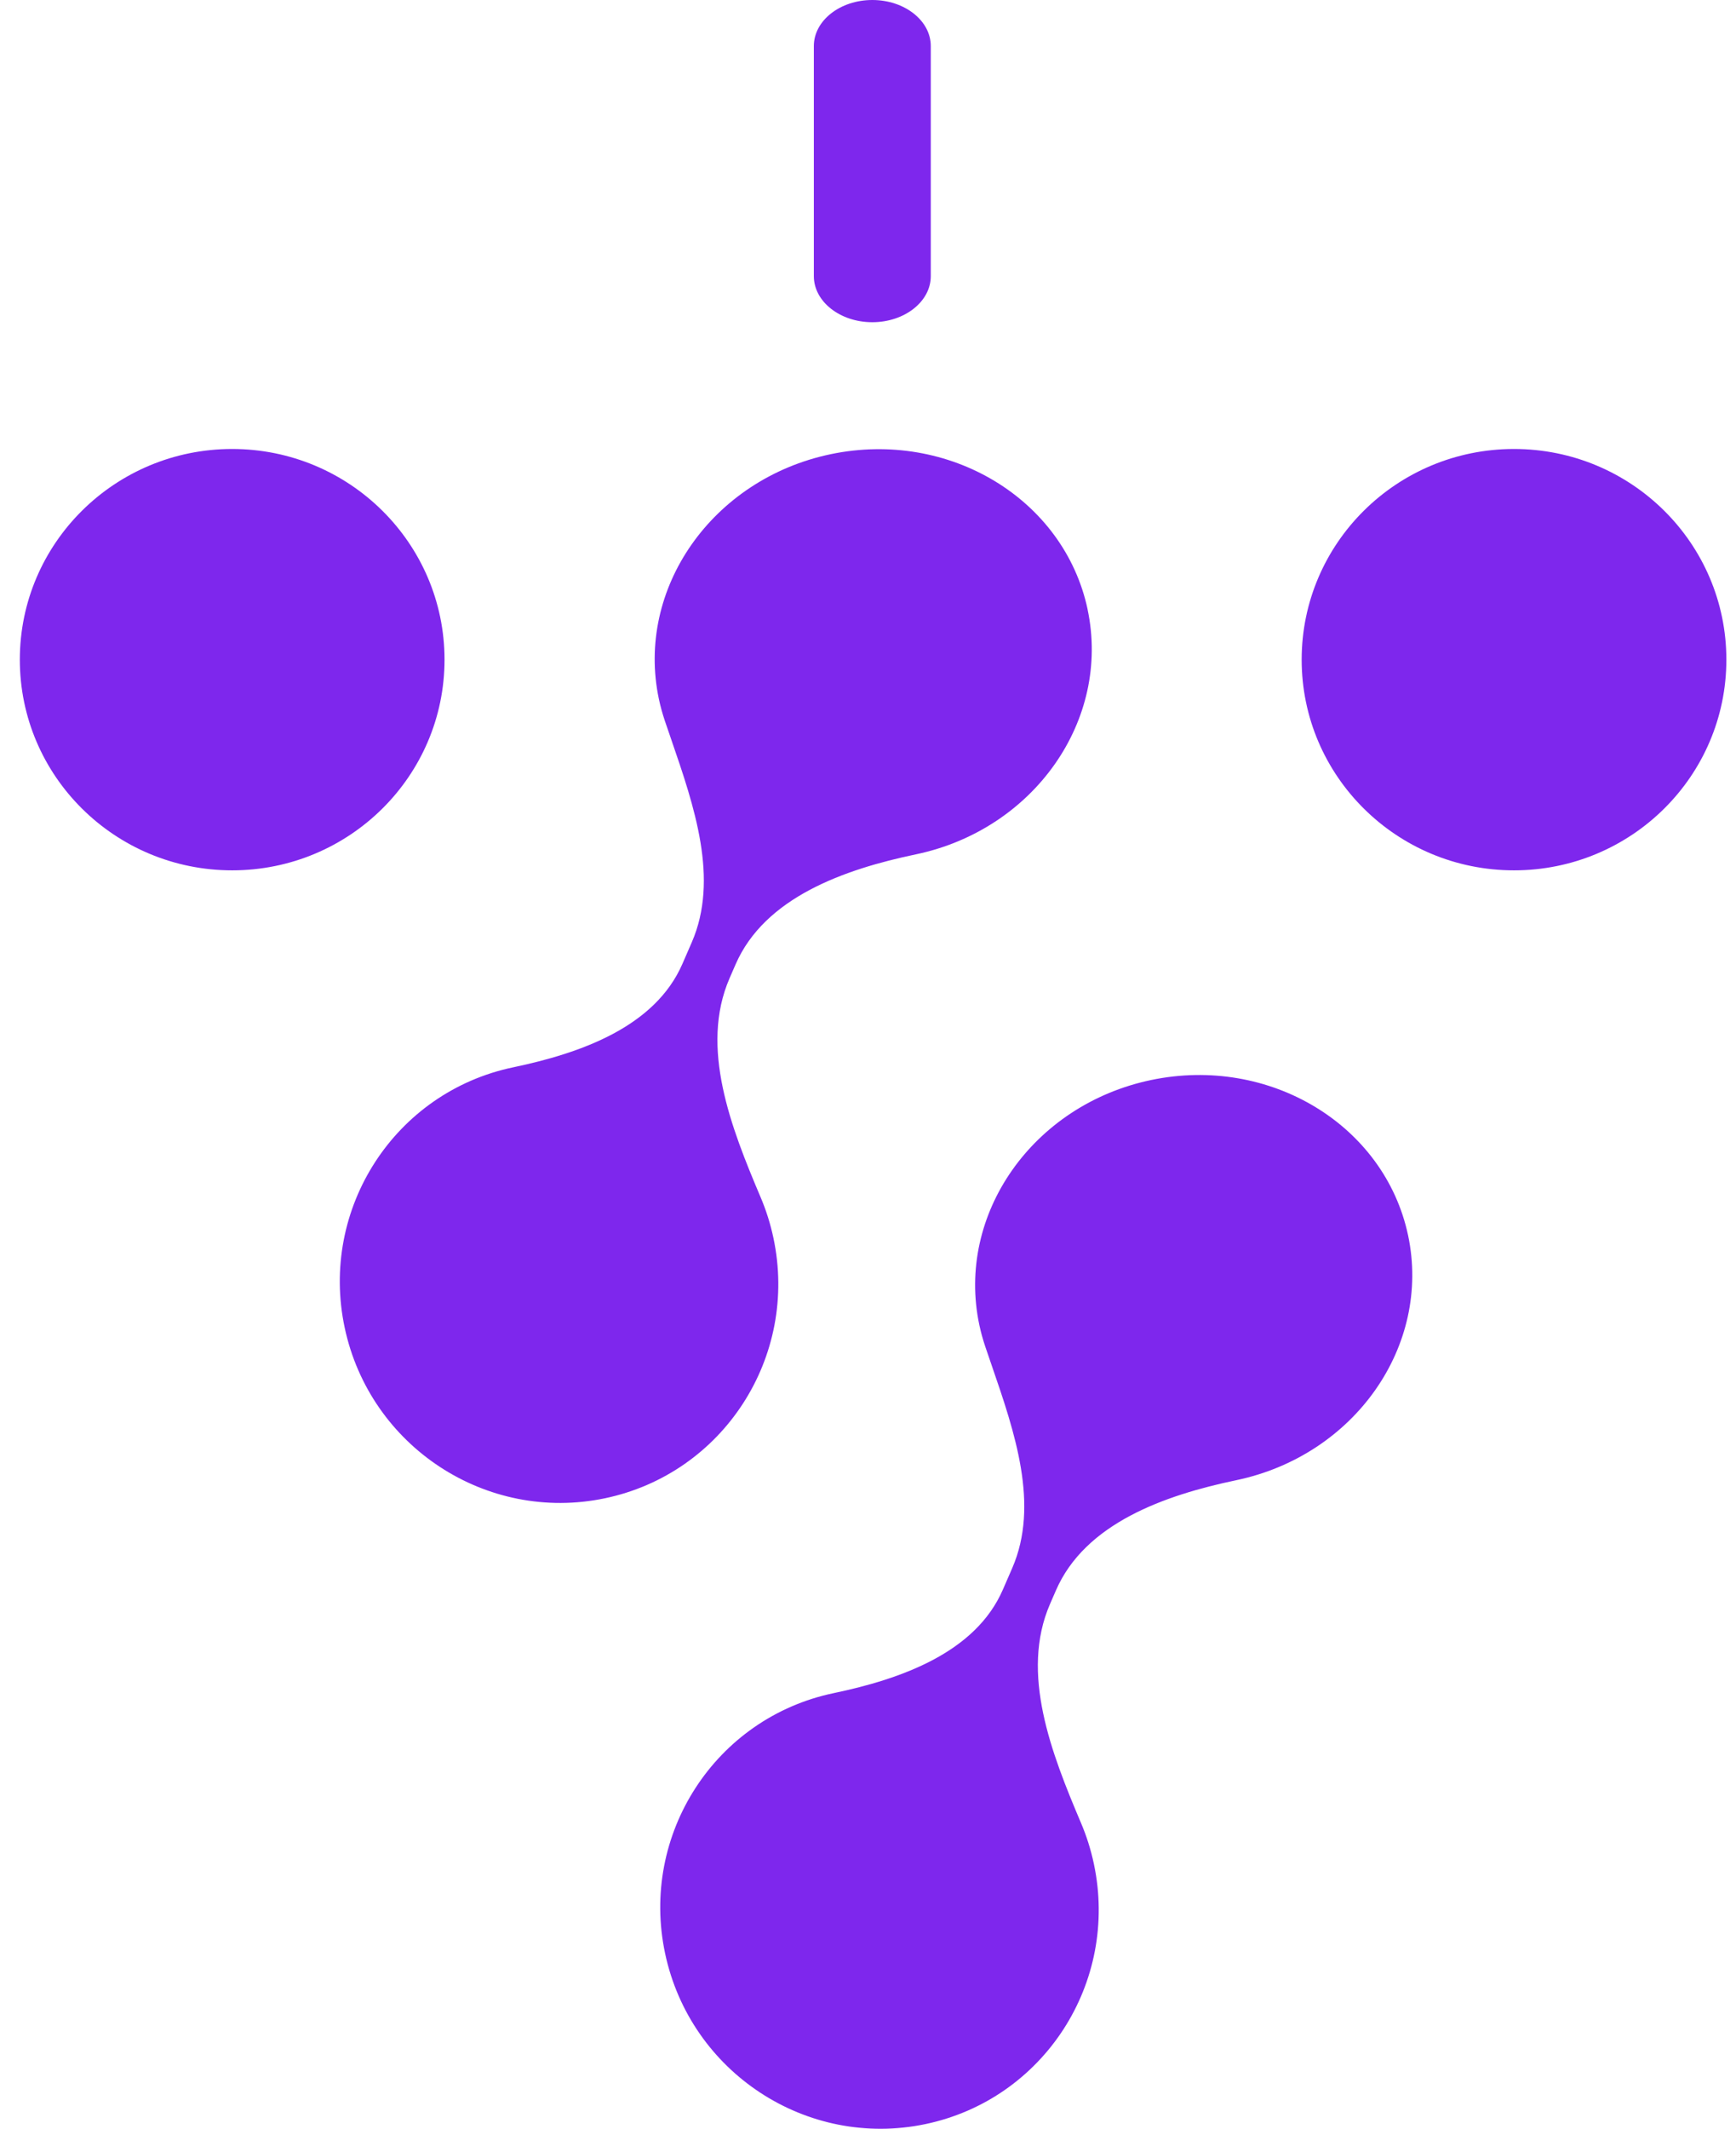 <svg fill="none" height="38" viewBox="0 0 31 38" width="31" xmlns="http://www.w3.org/2000/svg"><path clip-rule="evenodd" d="m14.533.822c0-.454.468-.822 1.044-.822s1.044.368 1.044.822v4.108c0 .454-.468.822-1.044.822s-1.044-.368-1.044-.822zm-10.387 14.715c2.094 0 3.792-1.684 3.792-3.761 0-2.077-1.698-3.761-3.792-3.761s-3.792 1.684-3.792 3.761c0 2.077 1.698 3.761 3.792 3.761zm15.275-4.658c.419 1.973-.954 3.931-3.068 4.373-1.277.267-2.699.768-3.219 1.967l-.106.244c-.536 1.234.026 2.665.554 3.909.098.23.175.473.229.727.452 2.125-.896 4.206-3.01 4.648-2.114.442-4.194-.922-4.646-3.046-.452-2.125.896-4.206 3.01-4.648 1.2-.251 2.531-.719 3.021-1.847l.167-.384c.491-1.13.045-2.426-.366-3.619v-0l-0-0c-.039-.113-.077-.225-.115-.336-.042-.125-.078-.254-.106-.386-.419-1.973.954-3.931 3.068-4.373 2.114-.442 4.168.799 4.588 2.772zm5.723 11.172c.419 1.973-.954 3.931-3.068 4.373-1.277.267-2.699.768-3.22 1.967l-.106.244c-.536 1.234.026 2.665.554 3.909.098.23.175.473.229.727.452 2.125-.896 4.206-3.01 4.648-2.114.442-4.194-.922-4.646-3.046-.452-2.125.896-4.206 3.01-4.648 1.2-.251 2.531-.72 3.021-1.847l.167-.384c.491-1.13.045-2.426-.366-3.619-.039-.113-.077-.225-.115-.336-.042-.125-.078-.254-.106-.386-.419-1.973.954-3.931 3.068-4.373s4.168.799 4.588 2.772zm5.684-10.275c0 2.077-1.698 3.761-3.792 3.761-2.094 0-3.792-1.684-3.792-3.761 0-2.077 1.698-3.761 3.792-3.761 2.094 0 3.792 1.684 3.792 3.761z" fill="#7e27ed" fill-rule="evenodd"/></svg>